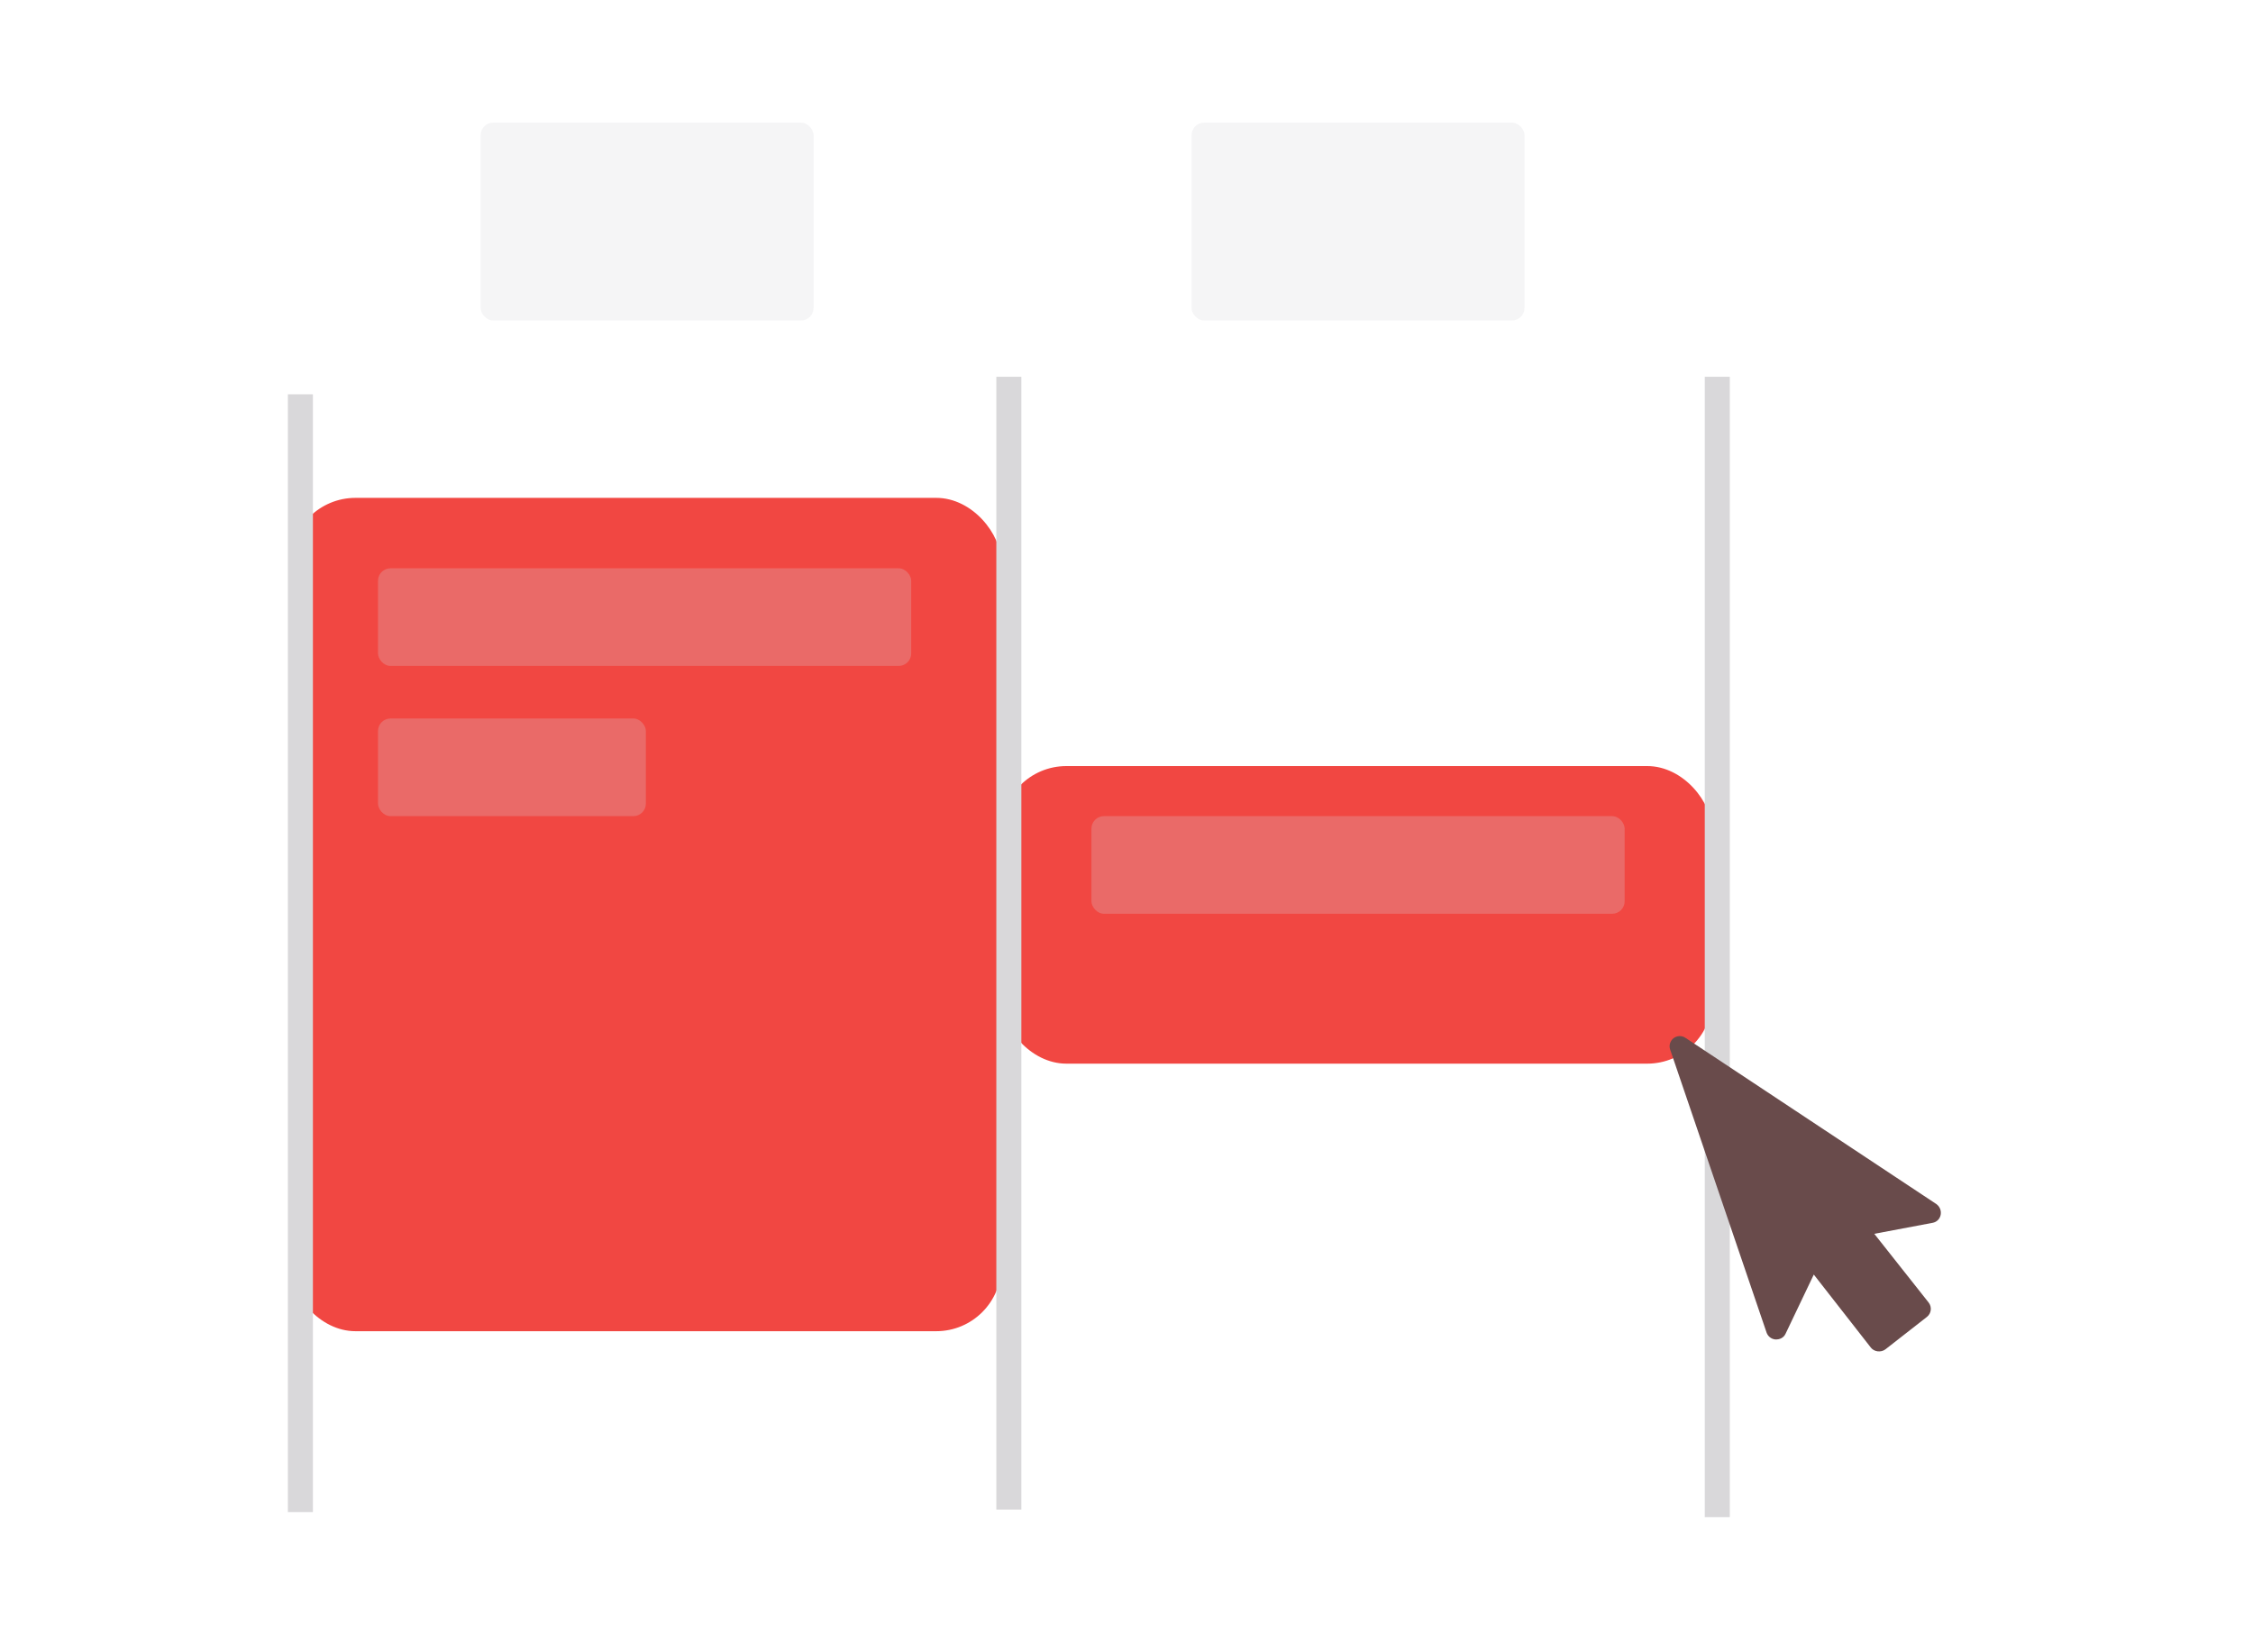 <?xml version="1.0" encoding="UTF-8"?>
<svg width="900px" height="660px" viewBox="0 0 900 660" version="1.1" xmlns="http://www.w3.org/2000/svg" xmlns:xlink="http://www.w3.org/1999/xlink">
    <!-- Generator: Sketch 43.2 (39069) - http://www.bohemiancoding.com/sketch -->
    <title>Artboard</title>
    <desc>Created with Sketch.</desc>
    <defs></defs>
    <g id="Page-1" stroke="none" stroke-width="1" fill="none" fill-rule="evenodd">
        <g id="Artboard">
            <g id="Group-10" transform="translate(116, 49)">
                <rect id="Rectangle" fill="#F14742" x="0" y="149.869" width="284" height="332.869" rx="26"></rect>
                <rect id="Rectangle" fill="#D9D8DA" opacity="0.247" x="76" y="0" width="133" height="79" rx="5"></rect>
                <rect id="Rectangle" fill="#D9D8DA" opacity="0.247" x="360" y="0" width="133" height="79" rx="5"></rect>
                <rect id="Rectangle" fill="#D9D8DA" opacity="0.247" x="35" y="178" width="213" height="39" rx="5"></rect>
                <rect id="Rectangle" fill="#D9D8DA" opacity="0.247" x="35" y="238" width="107" height="39" rx="5"></rect>
                <rect id="Rectangle" fill="#F14742" x="284" y="257" width="284" height="118.869" rx="26"></rect>
                <rect id="Rectangle" fill="#D9D8DA" opacity="0.247" x="320" y="277" width="213" height="39" rx="5"></rect>
                <path d="M4,113.5 L4,550" id="Line" stroke="#D9D8DA" stroke-width="10" stroke-linecap="square"></path>
                <path d="M287,106.5 L287,549" id="Line" stroke="#D9D8DA" stroke-width="10" stroke-linecap="square"></path>
                <path d="M570,106.5 L570,552" id="Line" stroke="#D9D8DA" stroke-width="10" stroke-linecap="square"></path>
                <path d="M656.91,432.807 L634.31,440.007 L659.21,464.607 C660.81,466.207 660.81,468.807 659.21,470.407 L644.31,485.307 C642.71,486.807 640.01,486.807 638.51,485.307 L612.31,459.107 L604.01,483.907 C603.51,485.507 602.11,486.607 600.11,486.707 C598.51,486.707 597.11,485.807 596.41,484.407 L544.41,376.907 C543.61,375.307 544.01,373.407 545.21,372.207 C546.51,371.007 548.31,370.707 549.91,371.507 L657.51,425.207 C658.91,426.007 659.81,427.507 659.71,429.207 C659.61,430.907 658.51,432.307 656.91,432.807 Z" id="Shape" fill="#694B4B" fill-rule="nonzero" transform="translate(602.202, 428.884) rotate(7) translate(-602.202, -428.884) "></path>
            </g>
        </g>
    </g>
</svg>